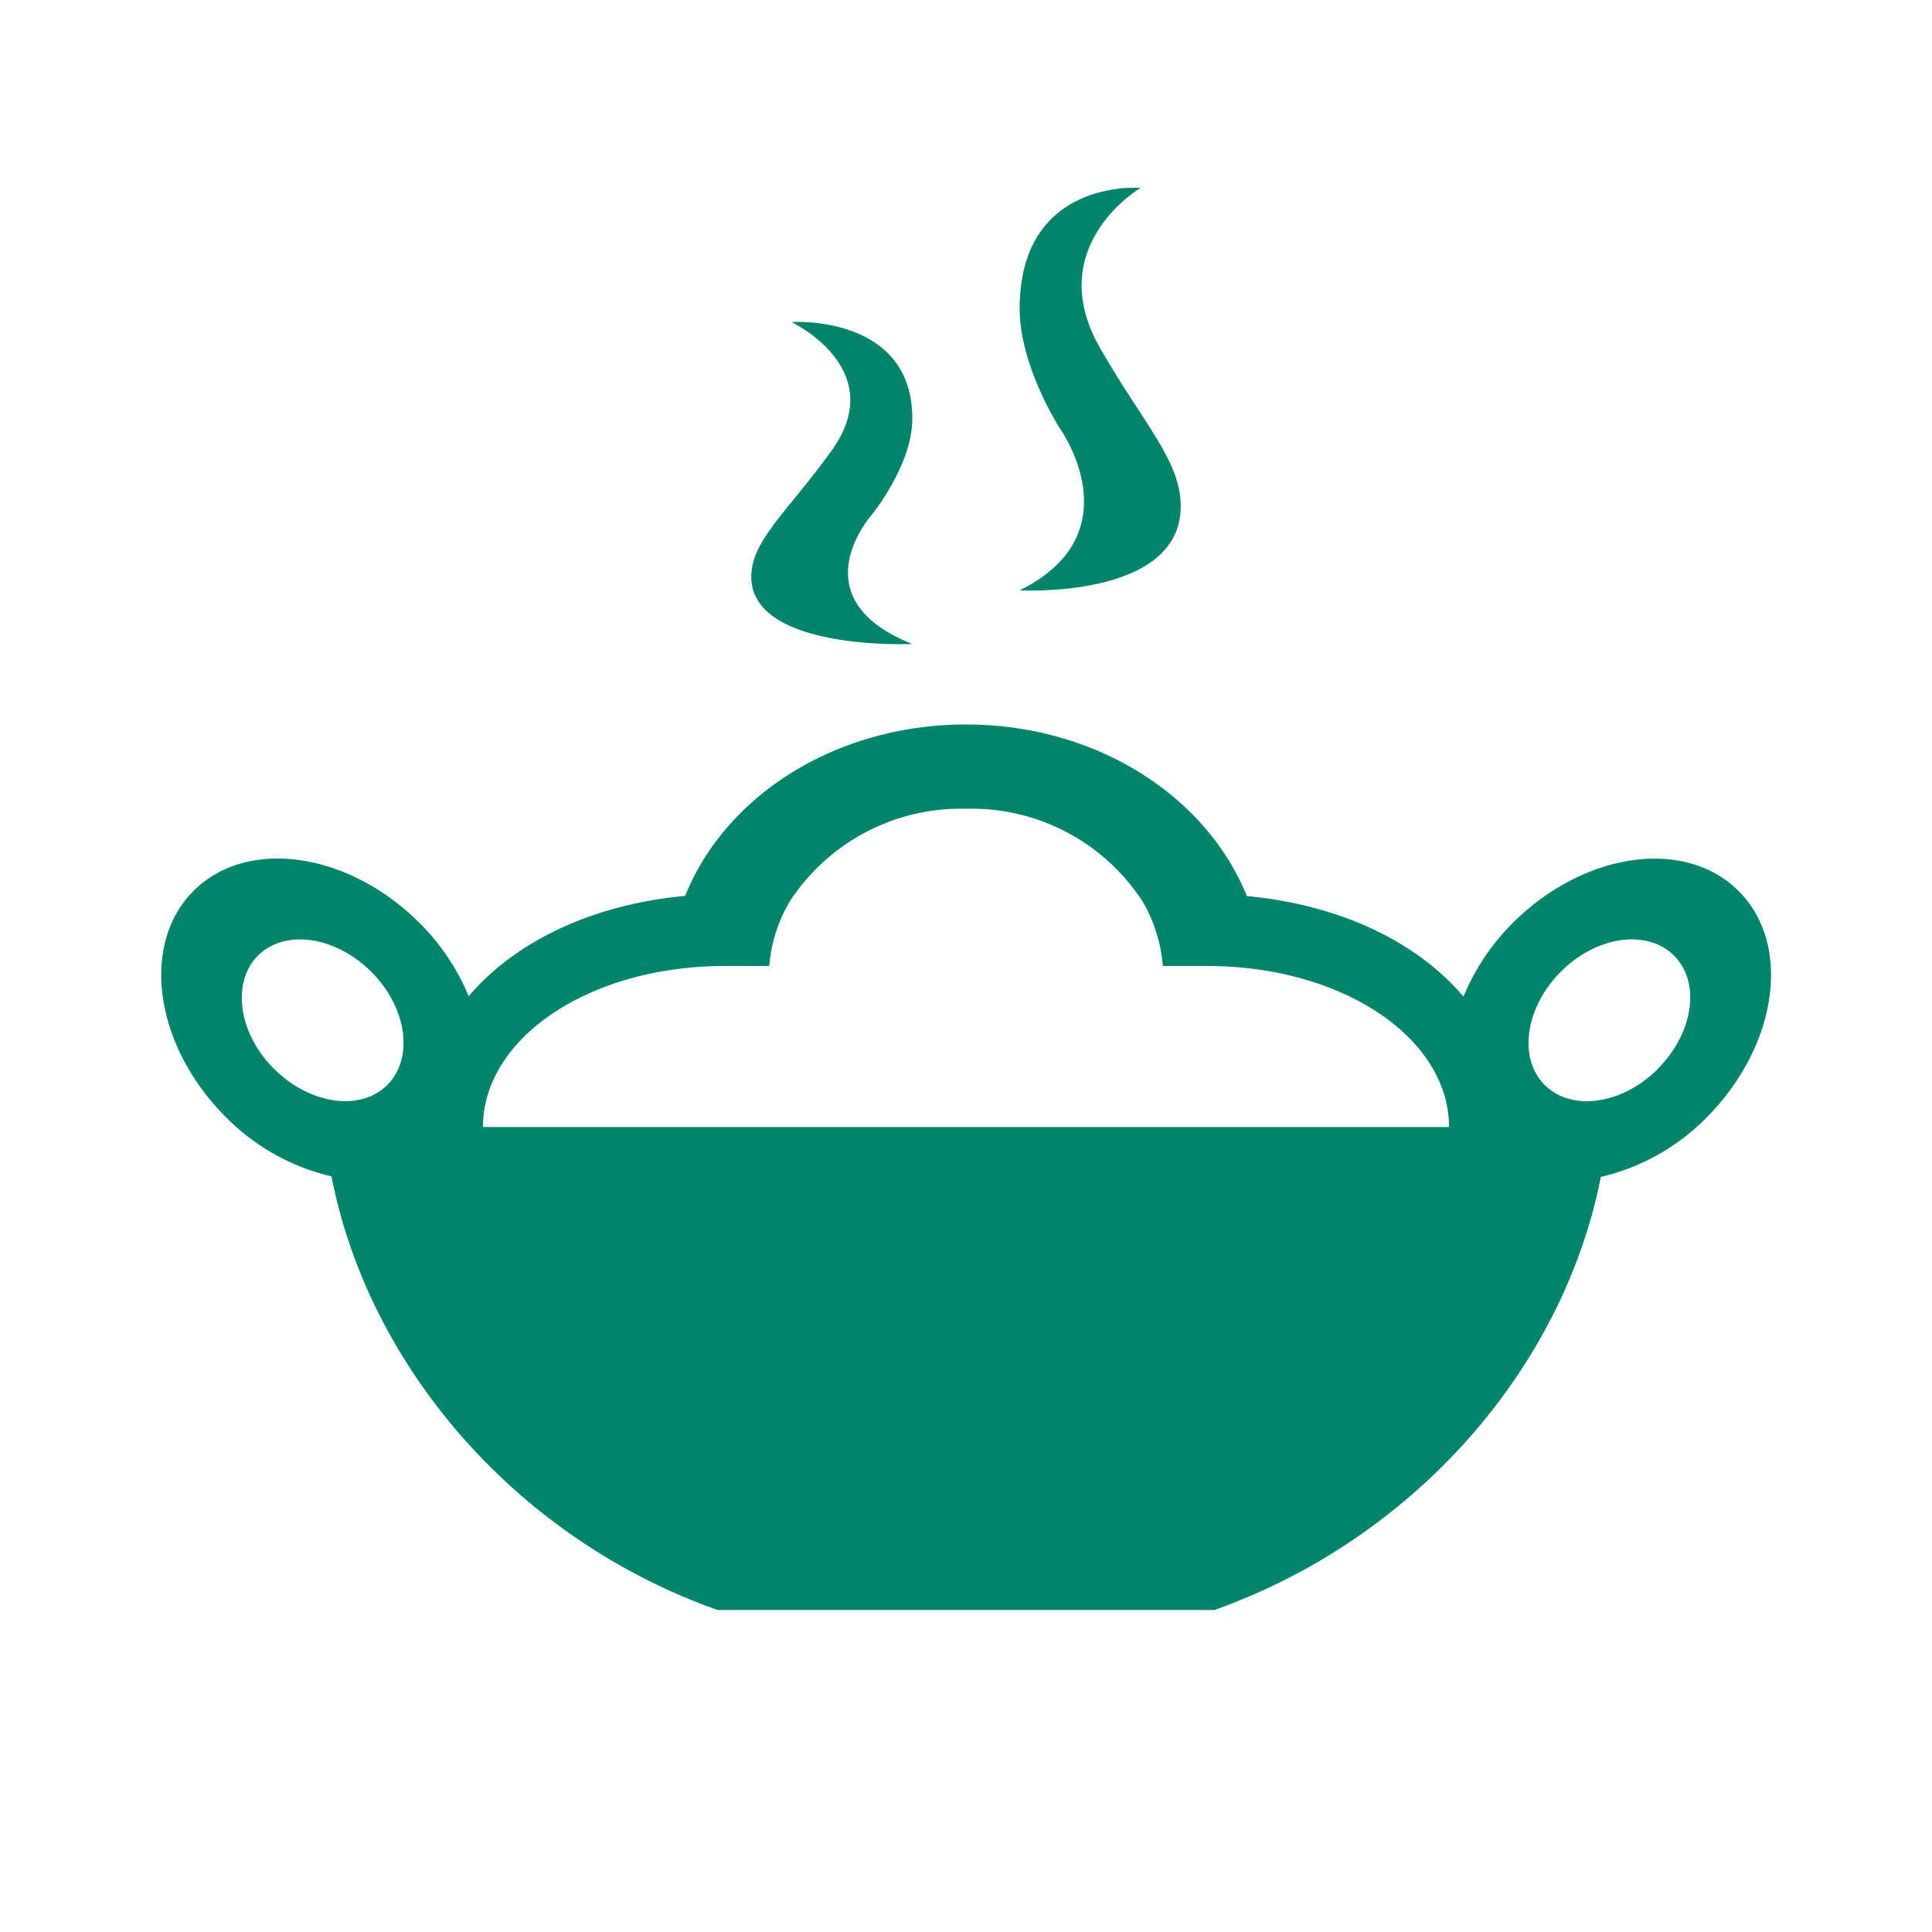 <svg xmlns="http://www.w3.org/2000/svg" viewBox="0 0 108 108">
  <title>indian</title>
  <g id="Layer_2" data-name="Layer 2">
    <g id="Icons">
      <g>
        <circle cx="54" cy="54" r="54" style="fill: #fff;opacity: 0"/>
        <path d="M61.52,19.5c-3.32-5.73,2.24-9,2.24-9S57,9.94,57,17.25C57,20.52,59.28,24,59.28,24s4.15,5.82-2.28,9c0,0,8.77.49,9-4.5C66.11,25.86,64,23.82,61.52,19.5Z" style="fill: #00856a"/>
        <path d="M46.48,25.2C49.79,20.62,44.24,18,44.24,18S51,17.55,51,23.4c0,2.62-2.28,5.39-2.28,5.39S44.57,33.45,51,36c0,0-8.77.4-9-3.6C41.89,30.29,44,28.65,46.48,25.2Z" style="fill: #00856a"/>
        <path d="M97.19,49.81c-3-3-8.66-2.19-12.65,1.81a12.59,12.59,0,0,0-2.73,4.09c-2.66-3.13-7-5.14-12.11-5.62C67.45,44.52,61.31,40.5,54,40.5s-13.46,4-15.7,9.58c-5.08.47-9.44,2.48-12.1,5.61a12.6,12.6,0,0,0-2.73-4.08c-4-4-9.66-4.8-12.65-1.81s-2.19,8.66,1.81,12.65a12.17,12.17,0,0,0,5.9,3.31C20.6,76.38,28.83,86,40.11,90l27.78,0c11.23-4,19.5-13.55,21.6-24.21a12.17,12.17,0,0,0,5.9-3.31C99.38,58.47,100.19,52.8,97.19,49.81ZM14.42,53.42c1.5-1.5,4.33-1.09,6.33.9s2.4,4.83.9,6.33-4.33,1.09-6.33-.9S12.93,54.92,14.42,53.42ZM79,63H27c0-5,6-9,13.5-9H43a8.4,8.4,0,0,1,1.15-3.61A11.41,11.41,0,0,1,54,45.21a11.4,11.4,0,0,1,9.87,5.18A8.4,8.4,0,0,1,65,54H67.5C75,54,81,58,81,63Zm13.68-3.25c-2,2-4.83,2.4-6.33.9s-1.09-4.33.9-6.33,4.83-2.4,6.33-.9S94.67,57.75,92.67,59.75Z" style="fill: #00856a"/>
      </g>
    </g>
  </g>
</svg>
